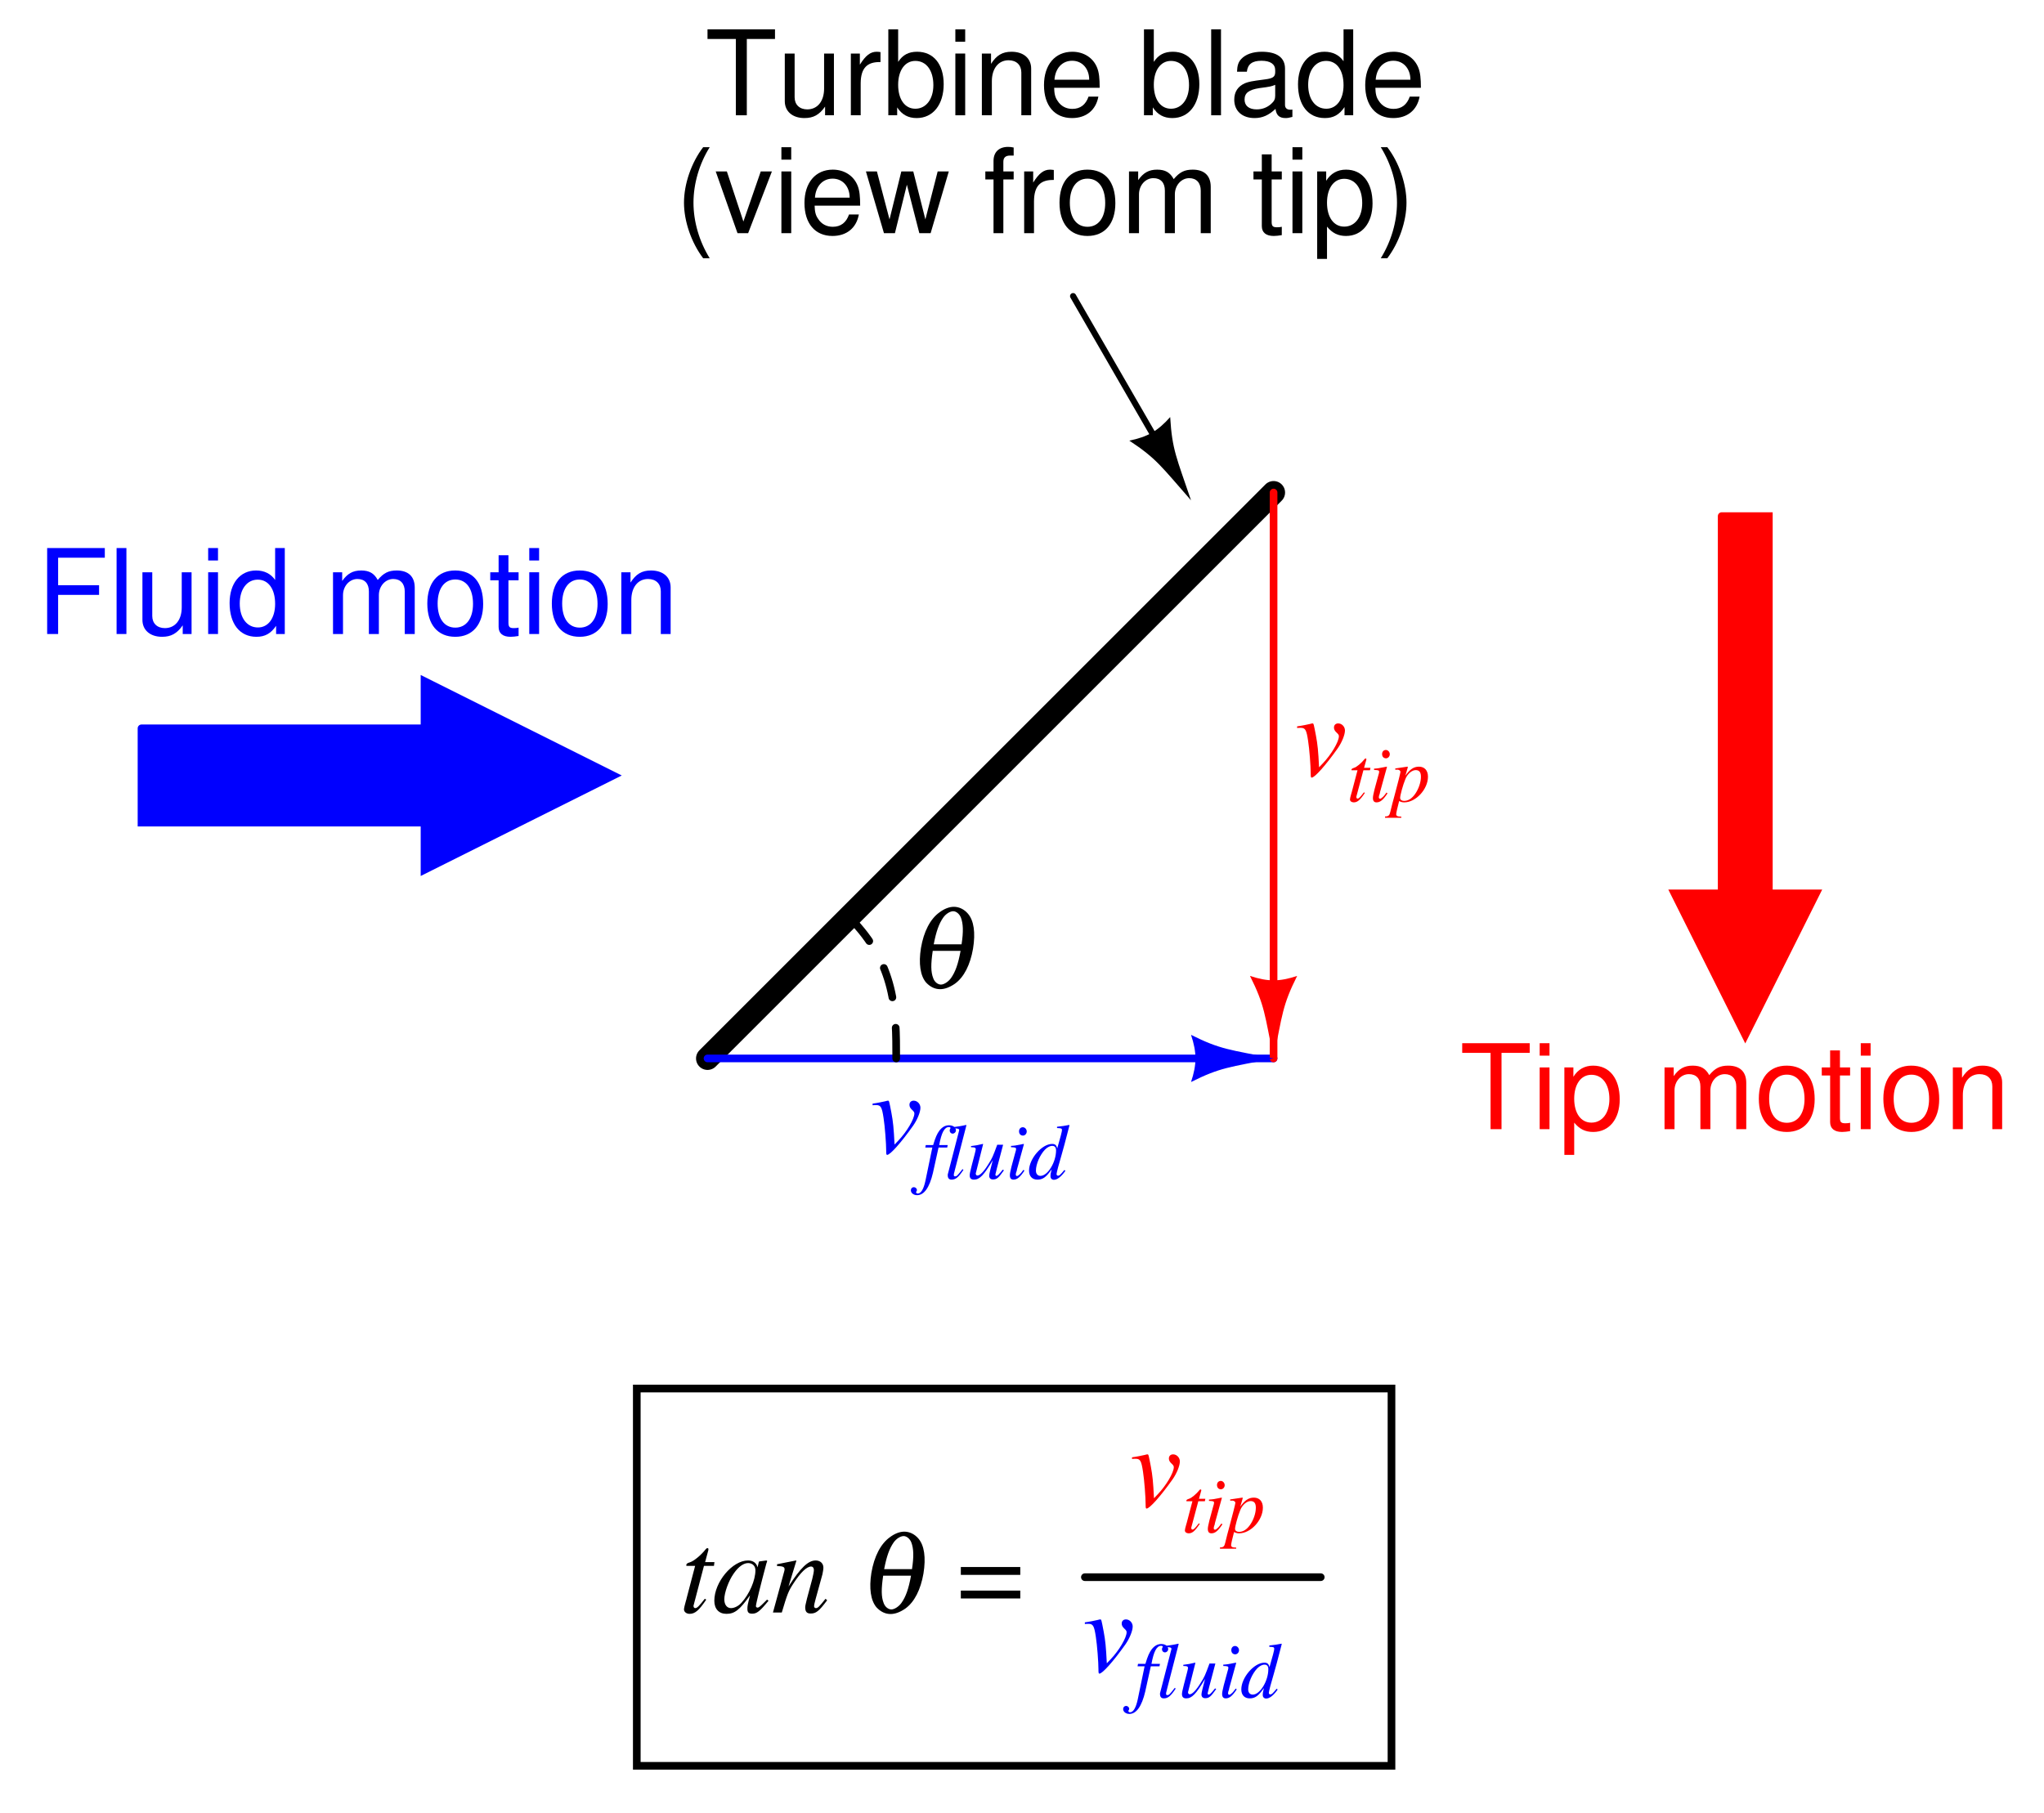 <?xml version="1.0" encoding="UTF-8"?>
<svg xmlns="http://www.w3.org/2000/svg" xmlns:xlink="http://www.w3.org/1999/xlink" viewBox="0 0 195 173" version="1.2">
<defs>
<g>
<symbol overflow="visible" id="glyph0-0">
<path style="stroke:none;" d=""/>
</symbol>
<symbol overflow="visible" id="glyph0-1">
<path style="stroke:none;" d="M 3.984 -7.281 L 6.672 -7.281 L 6.672 -8.203 L 0.234 -8.203 L 0.234 -7.281 L 2.938 -7.281 L 2.938 0 L 3.984 0 Z M 3.984 -7.281 "/>
</symbol>
<symbol overflow="visible" id="glyph0-2">
<path style="stroke:none;" d="M 5.422 0 L 5.422 -5.891 L 4.484 -5.891 L 4.484 -2.547 C 4.484 -1.344 3.859 -0.562 2.875 -0.562 C 2.141 -0.562 1.672 -1.016 1.672 -1.719 L 1.672 -5.891 L 0.734 -5.891 L 0.734 -1.344 C 0.734 -0.375 1.469 0.266 2.609 0.266 C 3.469 0.266 4.031 -0.047 4.578 -0.828 L 4.578 0 Z M 5.422 0 "/>
</symbol>
<symbol overflow="visible" id="glyph0-3">
<path style="stroke:none;" d="M 0.781 -5.891 L 0.781 0 L 1.719 0 L 1.719 -3.062 C 1.734 -4.484 2.312 -5.109 3.609 -5.078 L 3.609 -6.031 C 3.453 -6.047 3.359 -6.062 3.25 -6.062 C 2.641 -6.062 2.188 -5.703 1.641 -4.828 L 1.641 -5.891 Z M 0.781 -5.891 "/>
</symbol>
<symbol overflow="visible" id="glyph0-4">
<path style="stroke:none;" d="M 0.609 -8.203 L 0.609 0 L 1.453 0 L 1.453 -0.75 C 1.906 -0.062 2.5 0.266 3.312 0.266 C 4.875 0.266 5.891 -1.016 5.891 -2.969 C 5.891 -4.875 4.922 -6.062 3.359 -6.062 C 2.547 -6.062 1.984 -5.766 1.547 -5.094 L 1.547 -8.203 Z M 3.188 -5.188 C 4.234 -5.188 4.906 -4.281 4.906 -2.875 C 4.906 -1.531 4.203 -0.625 3.188 -0.625 C 2.188 -0.625 1.547 -1.516 1.547 -2.906 C 1.547 -4.281 2.188 -5.188 3.188 -5.188 Z M 3.188 -5.188 "/>
</symbol>
<symbol overflow="visible" id="glyph0-5">
<path style="stroke:none;" d="M 1.688 -5.891 L 0.75 -5.891 L 0.75 0 L 1.688 0 Z M 1.688 -8.203 L 0.75 -8.203 L 0.75 -7.016 L 1.688 -7.016 Z M 1.688 -8.203 "/>
</symbol>
<symbol overflow="visible" id="glyph0-6">
<path style="stroke:none;" d="M 0.781 -5.891 L 0.781 0 L 1.734 0 L 1.734 -3.25 C 1.734 -4.453 2.359 -5.25 3.328 -5.25 C 4.078 -5.25 4.547 -4.797 4.547 -4.078 L 4.547 0 L 5.484 0 L 5.484 -4.453 C 5.484 -5.438 4.75 -6.062 3.609 -6.062 C 2.734 -6.062 2.172 -5.719 1.656 -4.906 L 1.656 -5.891 Z M 0.781 -5.891 "/>
</symbol>
<symbol overflow="visible" id="glyph0-7">
<path style="stroke:none;" d="M 5.766 -2.625 C 5.766 -3.531 5.703 -4.078 5.531 -4.516 C 5.156 -5.484 4.25 -6.062 3.156 -6.062 C 1.5 -6.062 0.453 -4.812 0.453 -2.875 C 0.453 -0.922 1.469 0.266 3.125 0.266 C 4.484 0.266 5.406 -0.5 5.641 -1.781 L 4.703 -1.781 C 4.438 -1.016 3.922 -0.609 3.156 -0.609 C 2.562 -0.609 2.062 -0.875 1.75 -1.375 C 1.516 -1.703 1.438 -2.047 1.422 -2.625 Z M 1.453 -3.391 C 1.531 -4.484 2.188 -5.203 3.141 -5.203 C 4.094 -5.203 4.766 -4.453 4.766 -3.391 Z M 1.453 -3.391 "/>
</symbol>
<symbol overflow="visible" id="glyph0-8">
<path style="stroke:none;" d=""/>
</symbol>
<symbol overflow="visible" id="glyph0-9">
<path style="stroke:none;" d="M 1.703 -8.203 L 0.766 -8.203 L 0.766 0 L 1.703 0 Z M 1.703 -8.203 "/>
</symbol>
<symbol overflow="visible" id="glyph0-10">
<path style="stroke:none;" d="M 6.016 -0.547 C 5.922 -0.531 5.875 -0.531 5.812 -0.531 C 5.484 -0.531 5.312 -0.703 5.312 -0.984 L 5.312 -4.453 C 5.312 -5.5 4.547 -6.062 3.094 -6.062 C 2.234 -6.062 1.547 -5.812 1.141 -5.375 C 0.859 -5.078 0.75 -4.734 0.734 -4.156 L 1.672 -4.156 C 1.75 -4.875 2.188 -5.203 3.062 -5.203 C 3.922 -5.203 4.375 -4.875 4.375 -4.312 L 4.375 -4.078 C 4.359 -3.672 4.156 -3.516 3.391 -3.422 C 2.062 -3.25 1.875 -3.203 1.5 -3.062 C 0.828 -2.766 0.469 -2.25 0.469 -1.484 C 0.469 -0.422 1.219 0.266 2.406 0.266 C 3.156 0.266 3.75 0 4.406 -0.609 C 4.484 0 4.766 0.266 5.375 0.266 C 5.578 0.266 5.703 0.234 6.016 0.156 Z M 4.375 -1.859 C 4.375 -1.547 4.281 -1.344 4 -1.094 C 3.625 -0.75 3.156 -0.562 2.609 -0.562 C 1.875 -0.562 1.453 -0.906 1.453 -1.5 C 1.453 -2.125 1.859 -2.438 2.875 -2.594 C 3.875 -2.719 4.062 -2.766 4.375 -2.906 Z M 4.375 -1.859 "/>
</symbol>
<symbol overflow="visible" id="glyph0-11">
<path style="stroke:none;" d="M 5.562 -8.203 L 4.641 -8.203 L 4.641 -5.156 C 4.234 -5.75 3.609 -6.062 2.828 -6.062 C 1.297 -6.062 0.297 -4.844 0.297 -2.953 C 0.297 -0.969 1.266 0.266 2.859 0.266 C 3.672 0.266 4.234 -0.047 4.734 -0.781 L 4.734 0 L 5.562 0 Z M 2.984 -5.188 C 4 -5.188 4.641 -4.297 4.641 -2.875 C 4.641 -1.516 3.984 -0.625 3 -0.625 C 1.953 -0.625 1.266 -1.531 1.266 -2.906 C 1.266 -4.281 1.953 -5.188 2.984 -5.188 Z M 2.984 -5.188 "/>
</symbol>
<symbol overflow="visible" id="glyph0-12">
<path style="stroke:none;" d="M 2.656 -8.203 C 1.531 -6.734 0.828 -4.688 0.828 -2.906 C 0.828 -1.141 1.531 0.906 2.656 2.391 L 3.281 2.391 C 2.281 0.781 1.734 -1.109 1.734 -2.906 C 1.734 -4.703 2.281 -6.609 3.281 -8.203 Z M 2.656 -8.203 "/>
</symbol>
<symbol overflow="visible" id="glyph0-13">
<path style="stroke:none;" d="M 3.203 0 L 5.469 -5.891 L 4.406 -5.891 L 2.75 -1.109 L 1.172 -5.891 L 0.109 -5.891 L 2.188 0 Z M 3.203 0 "/>
</symbol>
<symbol overflow="visible" id="glyph0-14">
<path style="stroke:none;" d="M 6.234 0 L 7.969 -5.891 L 6.906 -5.891 L 5.734 -1.312 L 4.578 -5.891 L 3.438 -5.891 L 2.312 -1.312 L 1.109 -5.891 L 0.062 -5.891 L 1.781 0 L 2.828 0 L 3.969 -4.625 L 5.156 0 Z M 6.234 0 "/>
</symbol>
<symbol overflow="visible" id="glyph0-15">
<path style="stroke:none;" d="M 2.906 -5.891 L 1.922 -5.891 L 1.922 -6.812 C 1.922 -7.219 2.141 -7.406 2.578 -7.406 C 2.656 -7.406 2.688 -7.406 2.906 -7.406 L 2.906 -8.172 C 2.688 -8.219 2.562 -8.234 2.375 -8.234 C 1.5 -8.234 0.984 -7.734 0.984 -6.891 L 0.984 -5.891 L 0.203 -5.891 L 0.203 -5.125 L 0.984 -5.125 L 0.984 0 L 1.922 0 L 1.922 -5.125 L 2.906 -5.125 Z M 2.906 -5.891 "/>
</symbol>
<symbol overflow="visible" id="glyph0-16">
<path style="stroke:none;" d="M 3.062 -6.062 C 1.391 -6.062 0.406 -4.875 0.406 -2.906 C 0.406 -0.906 1.391 0.266 3.078 0.266 C 4.734 0.266 5.734 -0.922 5.734 -2.859 C 5.734 -4.906 4.766 -6.062 3.062 -6.062 Z M 3.078 -5.203 C 4.125 -5.203 4.766 -4.328 4.766 -2.875 C 4.766 -1.469 4.109 -0.609 3.078 -0.609 C 2.031 -0.609 1.391 -1.469 1.391 -2.906 C 1.391 -4.328 2.031 -5.203 3.078 -5.203 Z M 3.078 -5.203 "/>
</symbol>
<symbol overflow="visible" id="glyph0-17">
<path style="stroke:none;" d="M 0.781 -5.891 L 0.781 0 L 1.734 0 L 1.734 -3.703 C 1.734 -4.562 2.344 -5.25 3.109 -5.25 C 3.812 -5.25 4.203 -4.812 4.203 -4.062 L 4.203 0 L 5.156 0 L 5.156 -3.703 C 5.156 -4.562 5.766 -5.25 6.531 -5.25 C 7.219 -5.25 7.625 -4.797 7.625 -4.062 L 7.625 0 L 8.578 0 L 8.578 -4.422 C 8.578 -5.484 7.969 -6.062 6.859 -6.062 C 6.078 -6.062 5.609 -5.828 5.047 -5.156 C 4.703 -5.797 4.234 -6.062 3.469 -6.062 C 2.672 -6.062 2.156 -5.766 1.656 -5.062 L 1.656 -5.891 Z M 0.781 -5.891 "/>
</symbol>
<symbol overflow="visible" id="glyph0-18">
<path style="stroke:none;" d="M 2.859 -5.891 L 1.891 -5.891 L 1.891 -7.516 L 0.953 -7.516 L 0.953 -5.891 L 0.156 -5.891 L 0.156 -5.125 L 0.953 -5.125 L 0.953 -0.672 C 0.953 -0.062 1.359 0.266 2.094 0.266 C 2.344 0.266 2.547 0.234 2.859 0.188 L 2.859 -0.609 C 2.719 -0.578 2.594 -0.562 2.406 -0.562 C 2 -0.562 1.891 -0.672 1.891 -1.094 L 1.891 -5.125 L 2.859 -5.125 Z M 2.859 -5.891 "/>
</symbol>
<symbol overflow="visible" id="glyph0-19">
<path style="stroke:none;" d="M 0.609 2.453 L 1.547 2.453 L 1.547 -0.625 C 2.047 -0.016 2.594 0.266 3.359 0.266 C 4.891 0.266 5.891 -0.969 5.891 -2.844 C 5.891 -4.828 4.922 -6.062 3.359 -6.062 C 2.547 -6.062 1.906 -5.703 1.469 -5 L 1.469 -5.891 L 0.609 -5.891 Z M 3.188 -5.188 C 4.234 -5.188 4.906 -4.281 4.906 -2.875 C 4.906 -1.531 4.219 -0.625 3.188 -0.625 C 2.188 -0.625 1.547 -1.516 1.547 -2.906 C 1.547 -4.281 2.188 -5.188 3.188 -5.188 Z M 3.188 -5.188 "/>
</symbol>
<symbol overflow="visible" id="glyph0-20">
<path style="stroke:none;" d="M 1.047 2.391 C 2.172 0.906 2.875 -1.141 2.875 -2.906 C 2.875 -4.688 2.172 -6.734 1.047 -8.203 L 0.422 -8.203 C 1.422 -6.594 1.969 -4.703 1.969 -2.906 C 1.969 -1.109 1.422 0.781 0.422 2.391 Z M 1.047 2.391 "/>
</symbol>
<symbol overflow="visible" id="glyph0-21">
<path style="stroke:none;" d="M 2.062 -3.734 L 5.969 -3.734 L 5.969 -4.656 L 2.062 -4.656 L 2.062 -7.281 L 6.516 -7.281 L 6.516 -8.203 L 1.016 -8.203 L 1.016 0 L 2.062 0 Z M 2.062 -3.734 "/>
</symbol>
<symbol overflow="visible" id="glyph1-0">
<path style="stroke:none;" d=""/>
</symbol>
<symbol overflow="visible" id="glyph1-1">
<path style="stroke:none;" d="M 4.25 -7.719 C 3.812 -7.719 3.328 -7.531 2.875 -7.188 C 2 -6.562 1.375 -5.359 1.109 -3.781 C 0.875 -2.312 1.047 -1.141 1.594 -0.5 C 1.984 -0.078 2.438 0.141 2.938 0.141 C 3.375 0.141 3.844 -0.031 4.344 -0.375 C 5.219 -1 5.812 -2.188 6.078 -3.719 C 6.328 -5.266 6.156 -6.406 5.594 -7.062 C 5.234 -7.484 4.75 -7.719 4.25 -7.719 Z M 4.891 -3.516 C 4.656 -2.234 4.391 -1.5 3.969 -0.906 C 3.703 -0.547 3.297 -0.297 3.016 -0.297 C 2.719 -0.297 2.406 -0.547 2.281 -0.906 C 2.047 -1.5 2.047 -2.234 2.234 -3.516 Z M 2.328 -4.141 C 2.562 -5.359 2.828 -6.109 3.234 -6.688 C 3.484 -7.047 3.891 -7.297 4.188 -7.297 C 4.469 -7.297 4.781 -7.047 4.922 -6.688 C 5.141 -6.109 5.172 -5.359 4.984 -4.141 Z M 2.328 -4.141 "/>
</symbol>
<symbol overflow="visible" id="glyph2-0">
<path style="stroke:none;" d=""/>
</symbol>
<symbol overflow="visible" id="glyph2-1">
<path style="stroke:none;" d="M 0.234 -4.531 C 0.359 -4.547 0.453 -4.547 0.578 -4.547 C 1.016 -4.547 1.125 -4.359 1.281 -3.312 C 1.406 -2.531 1.531 -0.875 1.531 -0.188 C 1.531 0.141 1.547 0.203 1.625 0.203 C 1.906 0.203 2.938 -0.938 4.109 -2.594 C 4.5 -3.156 4.797 -3.875 4.797 -4.297 C 4.797 -4.656 4.5 -4.969 4.156 -4.969 C 3.906 -4.969 3.75 -4.812 3.75 -4.578 C 3.75 -4.406 3.812 -4.266 4.016 -4.078 C 4.156 -3.953 4.219 -3.859 4.219 -3.75 C 4.219 -3.219 3.484 -1.984 2.672 -1.141 L 2.328 -0.781 C 2.25 -2.375 2.188 -2.953 2.031 -3.797 C 1.812 -4.938 1.812 -4.969 1.703 -4.969 C 1.656 -4.969 1.578 -4.953 1.484 -4.922 C 1.312 -4.875 0.609 -4.734 0.234 -4.688 Z M 0.234 -4.531 "/>
</symbol>
<symbol overflow="visible" id="glyph2-2">
<path style="stroke:none;" d="M 3.328 -4.812 L 2.438 -4.812 L 2.75 -5.969 C 2.75 -6 2.75 -6.016 2.75 -6.047 C 2.75 -6.109 2.734 -6.141 2.672 -6.141 C 2.594 -6.141 2.562 -6.125 2.5 -6.047 C 2.062 -5.484 1.359 -4.906 1 -4.797 C 0.719 -4.719 0.641 -4.641 0.641 -4.516 C 0.641 -4.516 0.641 -4.484 0.656 -4.453 L 1.484 -4.453 L 0.672 -1.359 C 0.656 -1.266 0.641 -1.219 0.609 -1.125 C 0.5 -0.75 0.422 -0.406 0.422 -0.297 C 0.422 -0.062 0.656 0.125 0.953 0.125 C 1.469 0.125 1.844 -0.188 2.547 -1.234 L 2.406 -1.312 C 1.859 -0.609 1.672 -0.422 1.5 -0.422 C 1.391 -0.422 1.328 -0.5 1.328 -0.656 C 1.328 -0.656 1.328 -0.656 1.344 -0.703 L 2.328 -4.453 L 3.281 -4.453 Z M 3.328 -4.812 "/>
</symbol>
<symbol overflow="visible" id="glyph2-3">
<path style="stroke:none;" d="M 5.219 -1.234 L 4.906 -0.922 C 4.547 -0.562 4.422 -0.469 4.312 -0.469 C 4.234 -0.469 4.156 -0.531 4.156 -0.609 C 4.156 -0.828 4.641 -2.766 5.156 -4.688 C 5.203 -4.797 5.203 -4.828 5.234 -4.922 L 5.156 -4.969 L 4.469 -4.875 L 4.438 -4.844 L 4.312 -4.312 C 4.219 -4.719 3.891 -4.969 3.406 -4.969 C 1.906 -4.969 0.188 -2.906 0.188 -1.125 C 0.188 -0.344 0.625 0.125 1.344 0.125 C 2.125 0.125 2.609 -0.25 3.594 -1.641 C 3.359 -0.719 3.344 -0.625 3.344 -0.344 C 3.344 -0.016 3.469 0.109 3.797 0.109 C 4.234 0.109 4.516 -0.094 5.359 -1.125 Z M 3.469 -4.719 C 3.859 -4.688 4.109 -4.422 4.109 -4.031 C 4.109 -3.078 3.531 -1.75 2.766 -0.922 C 2.5 -0.625 2.109 -0.422 1.781 -0.422 C 1.391 -0.422 1.141 -0.75 1.141 -1.266 C 1.141 -1.891 1.547 -3.031 2.047 -3.734 C 2.5 -4.391 3.016 -4.75 3.469 -4.719 Z M 3.469 -4.719 "/>
</symbol>
<symbol overflow="visible" id="glyph2-4">
<path style="stroke:none;" d="M 5.172 -1.312 C 4.562 -0.547 4.438 -0.422 4.25 -0.422 C 4.156 -0.422 4.078 -0.5 4.078 -0.609 C 4.078 -0.703 4.125 -0.906 4.234 -1.312 L 4.875 -3.641 C 4.922 -3.875 4.969 -4.125 4.969 -4.281 C 4.969 -4.688 4.672 -4.969 4.234 -4.969 C 3.516 -4.969 2.797 -4.281 1.641 -2.484 L 2.391 -4.938 L 2.359 -4.969 C 1.766 -4.844 1.516 -4.797 0.547 -4.609 L 0.547 -4.438 C 1.109 -4.422 1.266 -4.359 1.266 -4.125 C 1.266 -4.062 1.25 -4 1.234 -3.938 L 0.156 0 L 1 0 C 1.531 -1.781 1.625 -2.031 2.125 -2.797 C 2.797 -3.828 3.375 -4.391 3.797 -4.391 C 3.953 -4.391 4.062 -4.266 4.062 -4.062 C 4.062 -3.922 4 -3.562 3.906 -3.203 L 3.406 -1.344 C 3.266 -0.766 3.234 -0.625 3.234 -0.5 C 3.234 -0.078 3.391 0.094 3.75 0.094 C 4.266 0.094 4.547 -0.125 5.328 -1.172 Z M 5.172 -1.312 "/>
</symbol>
<symbol overflow="visible" id="glyph2-5">
<path style="stroke:none;" d=""/>
</symbol>
<symbol overflow="visible" id="glyph2-6">
<path style="stroke:none;" d="M 6.641 -4.344 L 0.969 -4.344 L 0.969 -3.594 L 6.641 -3.594 Z M 6.641 -2.094 L 0.969 -2.094 L 0.969 -1.344 L 6.641 -1.344 Z M 6.641 -2.094 "/>
</symbol>
<symbol overflow="visible" id="glyph3-0">
<path style="stroke:none;" d=""/>
</symbol>
<symbol overflow="visible" id="glyph3-1">
<path style="stroke:none;" d="M 0.266 -2.984 L 0.938 -2.984 L 0.281 0.188 C 0.109 0.984 -0.141 1.406 -0.453 1.406 C -0.547 1.406 -0.609 1.344 -0.609 1.281 C -0.609 1.25 -0.594 1.234 -0.578 1.203 C -0.547 1.156 -0.531 1.125 -0.531 1.078 C -0.531 0.922 -0.672 0.797 -0.828 0.797 C -0.984 0.797 -1.109 0.922 -1.109 1.094 C -1.109 1.359 -0.844 1.562 -0.516 1.562 C 0.156 1.562 0.672 0.828 1 -0.578 L 1.531 -2.984 L 2.359 -2.984 L 2.406 -3.219 L 1.594 -3.219 C 1.812 -4.406 2.094 -4.938 2.516 -4.938 C 2.609 -4.938 2.672 -4.906 2.672 -4.844 C 2.672 -4.828 2.672 -4.812 2.641 -4.781 C 2.609 -4.719 2.594 -4.672 2.594 -4.609 C 2.594 -4.438 2.719 -4.312 2.875 -4.312 C 3.047 -4.312 3.188 -4.453 3.188 -4.609 C 3.188 -4.906 2.922 -5.109 2.531 -5.109 C 2.172 -5.109 1.875 -4.938 1.609 -4.594 C 1.391 -4.297 1.234 -3.953 1.016 -3.219 L 0.312 -3.219 Z M 0.266 -2.984 "/>
</symbol>
<symbol overflow="visible" id="glyph3-2">
<path style="stroke:none;" d="M 1.719 -0.922 C 1.234 -0.297 1.172 -0.234 1 -0.234 C 0.922 -0.234 0.891 -0.281 0.891 -0.375 C 0.891 -0.438 0.906 -0.531 0.953 -0.672 C 0.953 -0.703 0.969 -0.719 0.969 -0.734 L 0.969 -0.75 L 2.094 -5.109 L 2.062 -5.141 C 1.609 -5.031 1.328 -5 0.891 -4.938 L 0.891 -4.812 C 1.25 -4.812 1.406 -4.781 1.406 -4.641 C 1.406 -4.609 1.391 -4.578 1.375 -4.516 L 0.344 -0.531 C 0.312 -0.453 0.312 -0.391 0.312 -0.344 C 0.312 -0.062 0.438 0.078 0.672 0.078 C 1.062 0.078 1.328 -0.125 1.812 -0.859 Z M 1.719 -0.922 "/>
</symbol>
<symbol overflow="visible" id="glyph3-3">
<path style="stroke:none;" d="M 3.469 -0.875 C 3.078 -0.391 2.969 -0.281 2.844 -0.281 C 2.797 -0.281 2.766 -0.328 2.766 -0.422 C 2.766 -0.453 2.766 -0.453 2.906 -1 L 3.5 -3.25 L 2.938 -3.25 C 2.531 -2.141 2.453 -1.953 2.109 -1.422 C 1.672 -0.703 1.297 -0.312 1.047 -0.312 C 0.953 -0.312 0.891 -0.391 0.891 -0.5 C 0.891 -0.531 0.891 -0.547 0.906 -0.578 L 1.594 -3.312 L 1.562 -3.328 C 1.125 -3.219 0.844 -3.172 0.438 -3.125 L 0.438 -3.016 C 0.734 -3 0.734 -3 0.812 -2.969 C 0.844 -2.953 0.891 -2.891 0.891 -2.828 C 0.891 -2.766 0.844 -2.578 0.781 -2.328 L 0.5 -1.25 C 0.359 -0.703 0.312 -0.469 0.312 -0.328 C 0.312 -0.047 0.453 0.078 0.719 0.078 C 1.25 0.078 1.656 -0.328 2.516 -1.781 C 2.297 -0.969 2.172 -0.453 2.172 -0.297 C 2.172 -0.062 2.312 0.062 2.531 0.062 C 2.891 0.062 3.062 -0.078 3.578 -0.812 Z M 3.469 -0.875 "/>
</symbol>
<symbol overflow="visible" id="glyph3-4">
<path style="stroke:none;" d="M 1.672 -0.859 C 1.484 -0.609 1.438 -0.547 1.359 -0.469 C 1.234 -0.344 1.125 -0.266 1.047 -0.266 C 1 -0.266 0.938 -0.328 0.938 -0.391 C 0.938 -0.453 0.953 -0.578 1.016 -0.719 L 1.047 -0.844 L 1.047 -0.875 L 1.719 -3.312 L 1.688 -3.328 C 0.922 -3.172 0.781 -3.156 0.484 -3.141 L 0.484 -3.016 C 0.891 -3 0.969 -2.984 0.969 -2.828 C 0.969 -2.766 0.938 -2.641 0.891 -2.5 L 0.531 -1.172 C 0.422 -0.719 0.375 -0.5 0.375 -0.344 C 0.375 -0.062 0.484 0.078 0.719 0.078 C 1.062 0.078 1.344 -0.141 1.766 -0.781 Z M 1.609 -4.922 C 1.406 -4.922 1.25 -4.766 1.25 -4.531 C 1.25 -4.281 1.406 -4.125 1.625 -4.125 C 1.812 -4.125 1.984 -4.297 1.984 -4.516 C 1.984 -4.734 1.812 -4.922 1.609 -4.922 Z M 1.609 -4.922 "/>
</symbol>
<symbol overflow="visible" id="glyph3-5">
<path style="stroke:none;" d="M 3.484 -0.844 C 3.078 -0.359 3 -0.297 2.875 -0.297 C 2.797 -0.297 2.734 -0.359 2.734 -0.453 C 2.734 -0.578 2.969 -1.469 3.219 -2.297 C 3.391 -2.906 3.547 -3.453 3.969 -5.109 L 3.938 -5.141 C 3.547 -5.062 3.266 -5.016 2.781 -4.969 L 2.781 -4.844 C 3.188 -4.828 3.25 -4.812 3.25 -4.641 C 3.25 -4.547 3.234 -4.516 3.141 -4.125 L 2.797 -2.891 C 2.734 -3.203 2.609 -3.328 2.312 -3.328 C 1.328 -3.328 0.109 -1.906 0.109 -0.781 C 0.109 -0.234 0.422 0.078 0.906 0.078 C 1.422 0.078 1.75 -0.156 2.266 -0.906 C 2.172 -0.531 2.156 -0.422 2.156 -0.234 C 2.156 -0.031 2.297 0.094 2.484 0.094 C 2.797 0.094 3.188 -0.203 3.578 -0.766 Z M 2.344 -3.141 C 2.562 -3.141 2.688 -2.984 2.688 -2.719 C 2.688 -1.578 1.891 -0.281 1.203 -0.281 C 0.938 -0.281 0.766 -0.469 0.766 -0.781 C 0.766 -1.391 1.141 -2.281 1.641 -2.797 C 1.859 -3.016 2.125 -3.156 2.344 -3.141 Z M 2.344 -3.141 "/>
</symbol>
<symbol overflow="visible" id="glyph3-6">
<path style="stroke:none;" d="M 2.234 -3.219 L 1.625 -3.219 L 1.844 -4 C 1.844 -4.016 1.844 -4.031 1.844 -4.047 C 1.844 -4.094 1.828 -4.109 1.781 -4.109 C 1.734 -4.109 1.719 -4.109 1.672 -4.047 C 1.375 -3.672 0.906 -3.281 0.672 -3.219 C 0.484 -3.156 0.422 -3.109 0.422 -3.031 C 0.422 -3.016 0.422 -3 0.438 -2.984 L 1 -2.984 L 0.453 -0.906 C 0.438 -0.844 0.422 -0.812 0.406 -0.75 C 0.328 -0.5 0.281 -0.266 0.281 -0.203 C 0.281 -0.031 0.438 0.078 0.641 0.078 C 0.984 0.078 1.234 -0.125 1.703 -0.828 L 1.609 -0.875 C 1.25 -0.406 1.125 -0.281 1 -0.281 C 0.938 -0.281 0.891 -0.344 0.891 -0.438 C 0.891 -0.438 0.891 -0.438 0.891 -0.469 L 1.562 -2.984 L 2.188 -2.984 Z M 2.234 -3.219 "/>
</symbol>
<symbol overflow="visible" id="glyph3-7">
<path style="stroke:none;" d="M 0.422 -3.031 L 0.594 -3.047 C 0.766 -3.047 0.906 -2.953 0.906 -2.828 C 0.906 -2.734 0.641 -1.688 0.375 -0.703 C 0.203 -0.062 0.047 0.5 -0.062 0.984 C -0.141 1.328 -0.234 1.422 -0.562 1.422 L -0.562 1.547 L 0.984 1.547 L 0.984 1.438 C 0.625 1.438 0.5 1.375 0.5 1.203 C 0.5 1.094 0.625 0.531 0.781 -0.047 C 0.969 0.047 1.094 0.078 1.266 0.078 C 2.375 0.078 3.531 -1.172 3.531 -2.375 C 3.531 -2.969 3.203 -3.328 2.672 -3.328 C 2.172 -3.328 1.812 -3.078 1.375 -2.469 L 1.594 -3.219 C 1.609 -3.266 1.609 -3.281 1.609 -3.281 C 1.609 -3.312 1.594 -3.328 1.578 -3.328 L 1.562 -3.328 L 0.406 -3.156 Z M 2.391 -3 C 2.719 -2.984 2.859 -2.781 2.859 -2.359 C 2.859 -1.844 2.641 -1.203 2.312 -0.734 C 2 -0.281 1.641 -0.062 1.25 -0.062 C 1.031 -0.062 0.875 -0.172 0.875 -0.344 C 0.875 -0.594 1.141 -1.578 1.375 -2.141 C 1.578 -2.656 2.016 -3.016 2.391 -3 Z M 2.391 -3 "/>
</symbol>
</g>
</defs>
<g id="surface1">
<path style="fill-rule:evenodd;fill:rgb(0%,0%,100%);fill-opacity:1;stroke-width:7.312;stroke-linecap:round;stroke-linejoin:miter;stroke:rgb(0%,0%,100%);stroke-opacity:1;stroke-miterlimit:6;" d="M 130 1030 L 130 940 L 400 940 L 400 895 L 580 985 L 400 1075 L 400 1030 L 130 1030 " transform="matrix(0.1,0,0,-0.1,0.5,172.5)"/>
<path style="fill:none;stroke-width:21.938;stroke-linecap:round;stroke-linejoin:miter;stroke:rgb(0%,0%,0%);stroke-opacity:1;stroke-miterlimit:6;" d="M 1210 1255 L 670 715 " transform="matrix(0.1,0,0,-0.1,0.5,172.5)"/>
<g style="fill:rgb(0%,0%,0%);fill-opacity:1;">
  <use xlink:href="#glyph0-1" x="67.263" y="11"/>
  <use xlink:href="#glyph0-2" x="74.136" y="11"/>
  <use xlink:href="#glyph0-3" x="80.391" y="11"/>
  <use xlink:href="#glyph0-4" x="84.138" y="11"/>
  <use xlink:href="#glyph0-5" x="90.392" y="11"/>
  <use xlink:href="#glyph0-6" x="92.89" y="11"/>
  <use xlink:href="#glyph0-7" x="99.145" y="11"/>
  <use xlink:href="#glyph0-8" x="105.4" y="11"/>
  <use xlink:href="#glyph0-4" x="108.528" y="11"/>
  <use xlink:href="#glyph0-9" x="114.782" y="11"/>
  <use xlink:href="#glyph0-10" x="117.28" y="11"/>
  <use xlink:href="#glyph0-11" x="123.535" y="11"/>
  <use xlink:href="#glyph0-7" x="129.79" y="11"/>
</g>
<g style="fill:rgb(0%,0%,0%);fill-opacity:1;">
  <use xlink:href="#glyph0-12" x="64.425" y="22.25"/>
  <use xlink:href="#glyph0-13" x="68.171" y="22.25"/>
  <use xlink:href="#glyph0-5" x="73.796" y="22.25"/>
  <use xlink:href="#glyph0-7" x="76.294" y="22.25"/>
  <use xlink:href="#glyph0-14" x="82.549" y="22.25"/>
  <use xlink:href="#glyph0-8" x="90.671" y="22.25"/>
  <use xlink:href="#glyph0-15" x="93.799" y="22.25"/>
  <use xlink:href="#glyph0-3" x="96.926" y="22.25"/>
  <use xlink:href="#glyph0-16" x="100.672" y="22.25"/>
  <use xlink:href="#glyph0-17" x="106.927" y="22.25"/>
  <use xlink:href="#glyph0-8" x="116.299" y="22.25"/>
  <use xlink:href="#glyph0-18" x="119.426" y="22.25"/>
  <use xlink:href="#glyph0-5" x="122.554" y="22.25"/>
  <use xlink:href="#glyph0-19" x="125.051" y="22.25"/>
  <use xlink:href="#glyph0-20" x="131.306" y="22.25"/>
</g>
<path style="fill-rule:evenodd;fill:rgb(100%,0%,0%);fill-opacity:1;stroke-width:7.312;stroke-linecap:round;stroke-linejoin:miter;stroke:rgb(100%,0%,0%);stroke-opacity:1;stroke-miterlimit:6;" d="M 1637.5 1232.5 L 1682.5 1232.5 L 1682.5 872.5 L 1727.5 872.5 L 1660 737.5 L 1592.5 872.5 L 1637.5 872.5 L 1637.5 1232.5 " transform="matrix(0.1,0,0,-0.1,0.5,172.5)"/>
<path style="fill:none;stroke-width:7.312;stroke-linecap:round;stroke-linejoin:miter;stroke:rgb(0%,0%,100%);stroke-opacity:1;stroke-miterlimit:6;" d="M 1210 715 L 670 715 " transform="matrix(0.1,0,0,-0.1,0.5,172.5)"/>
<path style="fill:none;stroke-width:7.312;stroke-linecap:round;stroke-linejoin:miter;stroke:rgb(100%,0%,0%);stroke-opacity:1;stroke-miterlimit:6;" d="M 1210 715 L 1210 1255 " transform="matrix(0.1,0,0,-0.1,0.5,172.5)"/>
<path style=" stroke:none;fill-rule:evenodd;fill:rgb(100%,0%,0%);fill-opacity:1;" d="M 123.75 93.125 C 122.344 95.938 122.344 96.781 121.5 101 C 120.656 96.781 120.656 95.938 119.25 93.125 C 120.938 93.688 122.062 93.688 123.75 93.125 "/>
<path style=" stroke:none;fill-rule:evenodd;fill:rgb(0%,0%,100%);fill-opacity:1;" d="M 113.625 98.75 C 116.438 100.156 117.281 100.156 121.5 101 C 117.281 101.844 116.438 101.844 113.625 103.25 C 114.188 101.562 114.188 100.438 113.625 98.75 "/>
<path style="fill:none;stroke-width:7.312;stroke-linecap:round;stroke-linejoin:miter;stroke:rgb(0%,0%,0%);stroke-opacity:1;stroke-dasharray:29.25,29.25;stroke-miterlimit:6;" d="M 850 715 C 850 760 850 805 805 850 " transform="matrix(0.1,0,0,-0.1,0.5,172.5)"/>
<g style="fill:rgb(0%,0%,0%);fill-opacity:1;">
  <use xlink:href="#glyph1-1" x="86.75" y="94.25"/>
</g>
<g style="fill:rgb(0%,0%,100%);fill-opacity:1;">
  <use xlink:href="#glyph2-1" x="83.013" y="110"/>
</g>
<g style="fill:rgb(0%,0%,100%);fill-opacity:1;">
  <use xlink:href="#glyph3-1" x="88.007" y="112.487"/>
  <use xlink:href="#glyph3-2" x="90.103" y="112.487"/>
  <use xlink:href="#glyph3-3" x="92.198" y="112.487"/>
  <use xlink:href="#glyph3-4" x="95.967" y="112.487"/>
  <use xlink:href="#glyph3-5" x="98.062" y="112.487"/>
</g>
<g style="fill:rgb(0%,0%,100%);fill-opacity:1;">
  <use xlink:href="#glyph0-21" x="3.483" y="60.5"/>
  <use xlink:href="#glyph0-9" x="10.357" y="60.5"/>
  <use xlink:href="#glyph0-2" x="12.854" y="60.5"/>
  <use xlink:href="#glyph0-5" x="19.109" y="60.5"/>
  <use xlink:href="#glyph0-11" x="21.607" y="60.5"/>
  <use xlink:href="#glyph0-8" x="27.862" y="60.5"/>
  <use xlink:href="#glyph0-17" x="30.989" y="60.5"/>
  <use xlink:href="#glyph0-16" x="40.36" y="60.5"/>
  <use xlink:href="#glyph0-18" x="46.615" y="60.5"/>
  <use xlink:href="#glyph0-5" x="49.743" y="60.5"/>
  <use xlink:href="#glyph0-16" x="52.24" y="60.5"/>
  <use xlink:href="#glyph0-6" x="58.495" y="60.5"/>
</g>
<g style="fill:rgb(100%,0%,0%);fill-opacity:1;">
  <use xlink:href="#glyph0-1" x="139.263" y="107.75"/>
  <use xlink:href="#glyph0-5" x="146.137" y="107.75"/>
  <use xlink:href="#glyph0-19" x="148.634" y="107.75"/>
  <use xlink:href="#glyph0-8" x="154.889" y="107.75"/>
  <use xlink:href="#glyph0-17" x="158.017" y="107.75"/>
  <use xlink:href="#glyph0-16" x="167.388" y="107.75"/>
  <use xlink:href="#glyph0-18" x="173.643" y="107.75"/>
  <use xlink:href="#glyph0-5" x="176.77" y="107.75"/>
  <use xlink:href="#glyph0-16" x="179.268" y="107.75"/>
  <use xlink:href="#glyph0-6" x="185.523" y="107.75"/>
</g>
<path style="fill:none;stroke-width:5.85;stroke-linecap:round;stroke-linejoin:miter;stroke:rgb(0%,0%,0%);stroke-opacity:1;stroke-miterlimit:6;" d="M 1103.125 1296.289 L 1018.75 1442.422 " transform="matrix(0.1,0,0,-0.1,0.5,172.5)"/>
<path style=" stroke:none;fill-rule:evenodd;fill:rgb(0%,0%,0%);fill-opacity:1;" d="M 107.738 42.047 C 110.363 43.781 110.785 44.512 113.625 47.742 C 112.246 43.668 111.824 42.938 111.637 39.797 C 110.457 41.129 109.48 41.691 107.738 42.047 "/>
<g style="fill:rgb(100%,0%,0%);fill-opacity:1;">
  <use xlink:href="#glyph2-1" x="123.513" y="74"/>
</g>
<g style="fill:rgb(100%,0%,0%);fill-opacity:1;">
  <use xlink:href="#glyph3-6" x="128.508" y="76.487"/>
  <use xlink:href="#glyph3-4" x="130.603" y="76.487"/>
  <use xlink:href="#glyph3-7" x="132.699" y="76.487"/>
</g>
<g style="fill:rgb(0%,0%,0%);fill-opacity:1;">
  <use xlink:href="#glyph2-2" x="64.831" y="153.875"/>
  <use xlink:href="#glyph2-3" x="67.959" y="153.875"/>
  <use xlink:href="#glyph2-4" x="73.584" y="153.875"/>
  <use xlink:href="#glyph2-5" x="79.209" y="153.875"/>
</g>
<g style="fill:rgb(0%,0%,0%);fill-opacity:1;">
  <use xlink:href="#glyph1-1" x="82.021" y="153.875"/>
</g>
<g style="fill:rgb(0%,0%,0%);fill-opacity:1;">
  <use xlink:href="#glyph2-5" x="87.882" y="153.875"/>
  <use xlink:href="#glyph2-6" x="90.695" y="153.875"/>
  <use xlink:href="#glyph2-5" x="98.289" y="153.875"/>
</g>
<g style="fill:rgb(100%,0%,0%);fill-opacity:1;">
  <use xlink:href="#glyph2-1" x="107.763" y="143.75"/>
</g>
<g style="fill:rgb(100%,0%,0%);fill-opacity:1;">
  <use xlink:href="#glyph3-6" x="112.758" y="146.238"/>
  <use xlink:href="#glyph3-4" x="114.853" y="146.238"/>
  <use xlink:href="#glyph3-7" x="116.949" y="146.238"/>
</g>
<g style="fill:rgb(0%,0%,100%);fill-opacity:1;">
  <use xlink:href="#glyph2-1" x="103.263" y="159.5"/>
</g>
<g style="fill:rgb(0%,0%,100%);fill-opacity:1;">
  <use xlink:href="#glyph3-1" x="108.258" y="161.988"/>
  <use xlink:href="#glyph3-2" x="110.353" y="161.988"/>
  <use xlink:href="#glyph3-3" x="112.449" y="161.988"/>
  <use xlink:href="#glyph3-4" x="116.218" y="161.988"/>
  <use xlink:href="#glyph3-5" x="118.313" y="161.988"/>
</g>
<path style="fill:none;stroke-width:7.312;stroke-linecap:round;stroke-linejoin:miter;stroke:rgb(0%,0%,0%);stroke-opacity:1;stroke-miterlimit:6;" d="M 1255 220 L 1030 220 " transform="matrix(0.1,0,0,-0.1,0.5,172.5)"/>
<path style="fill:none;stroke-width:7.312;stroke-linecap:round;stroke-linejoin:miter;stroke:rgb(0%,0%,0%);stroke-opacity:1;stroke-miterlimit:6;" d="M 602.5 40 L 1322.5 40 L 1322.5 400 L 602.5 400 Z M 602.5 40 " transform="matrix(0.1,0,0,-0.1,0.5,172.5)"/>
</g>
</svg>
